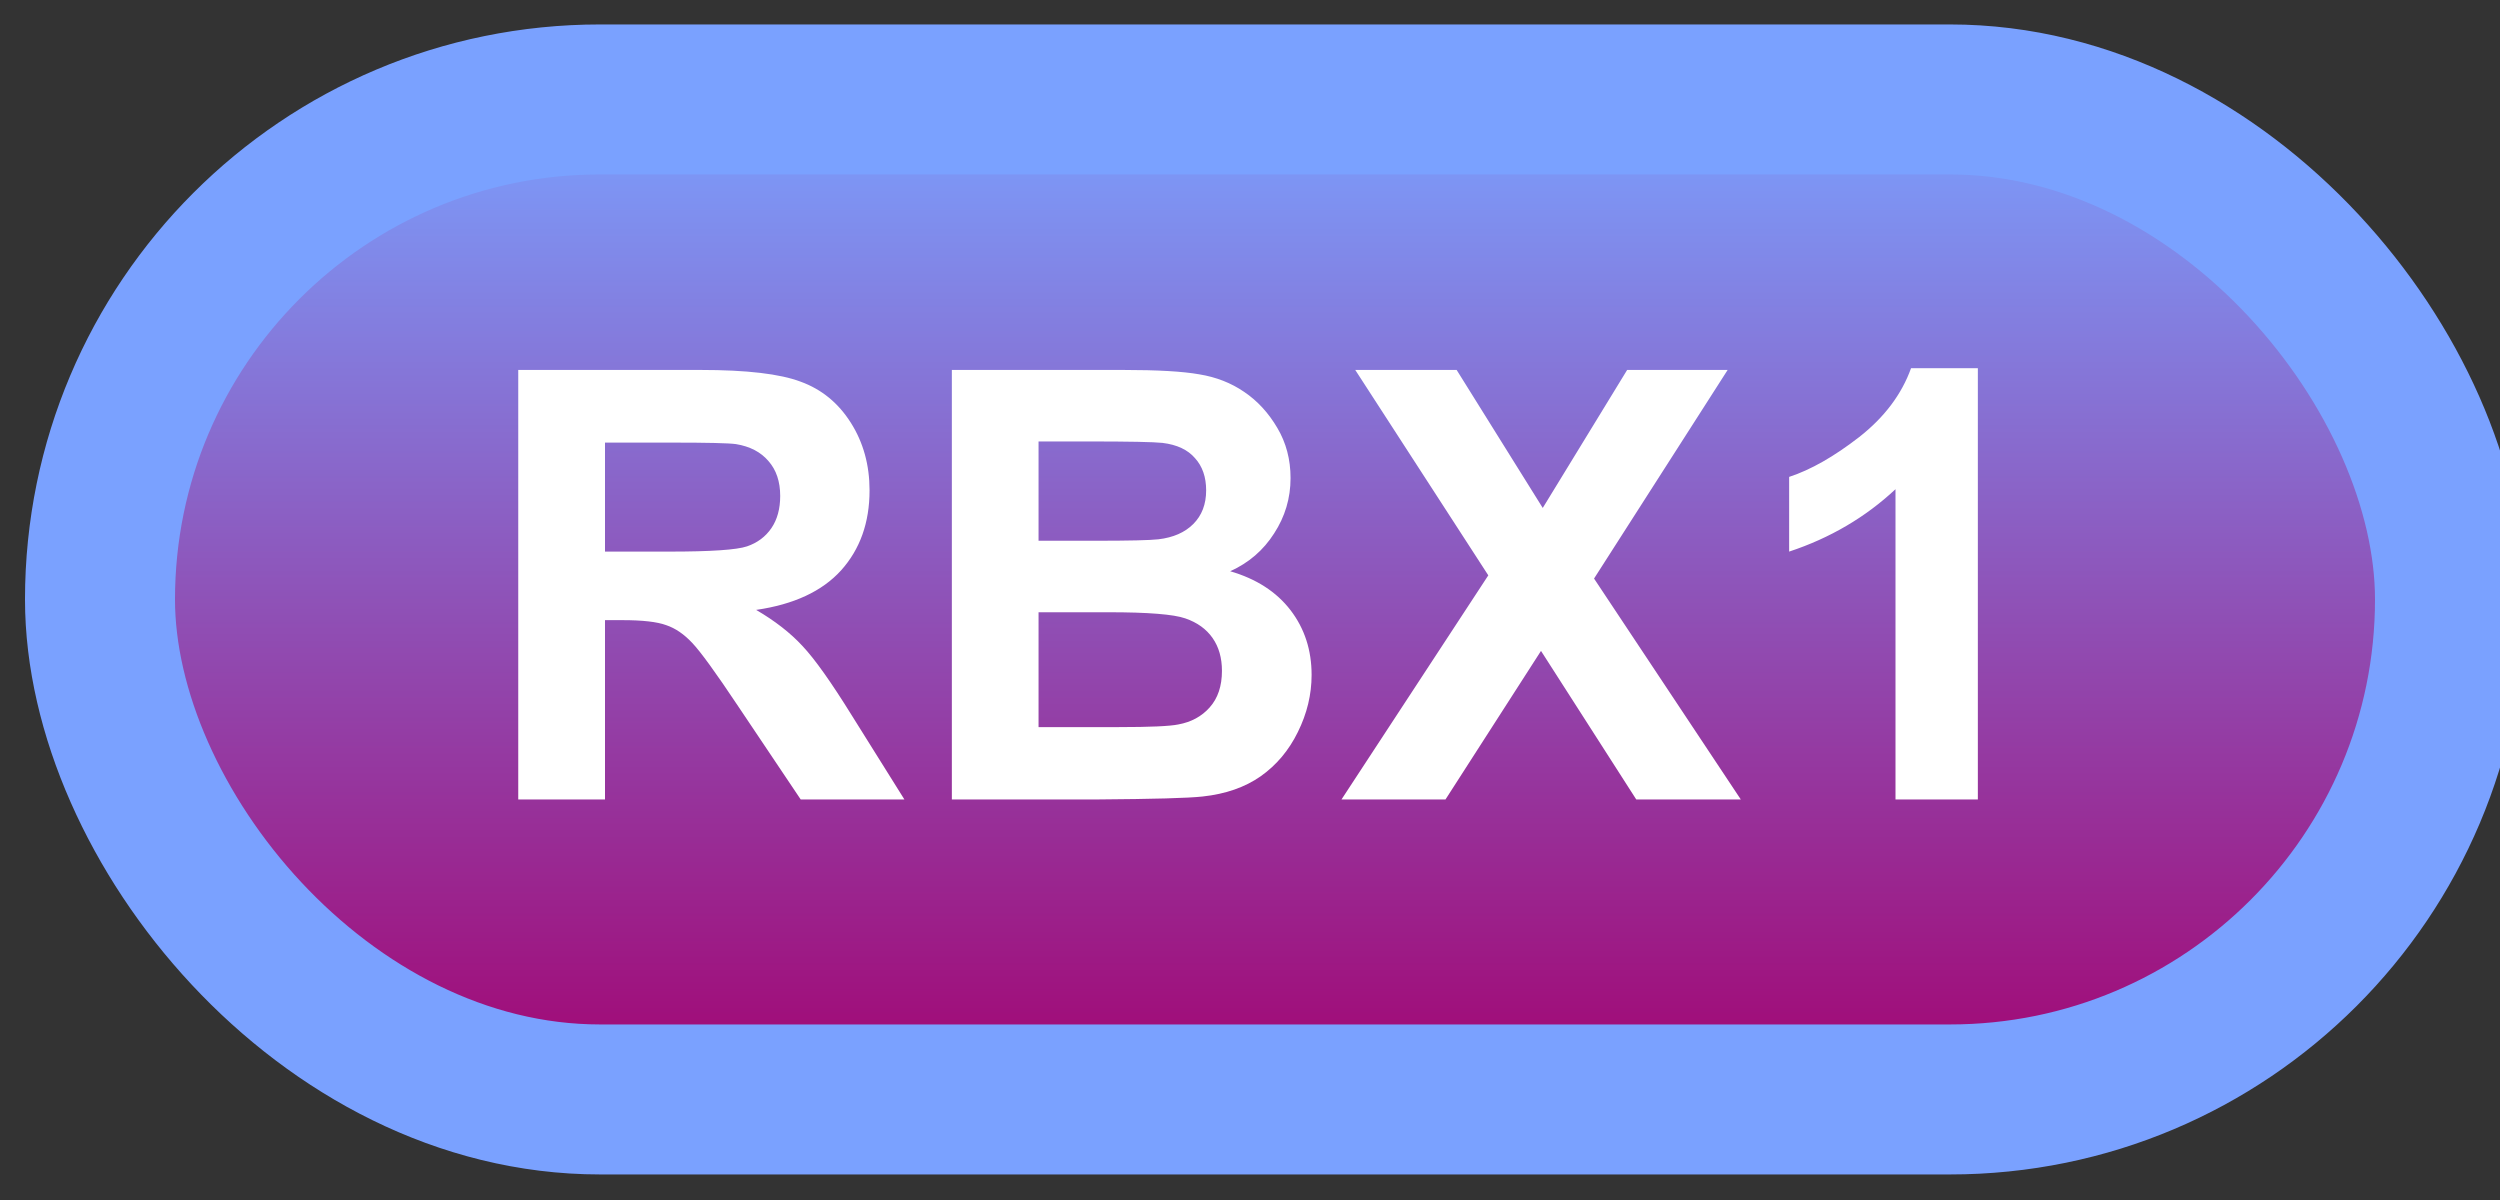 <svg width="50" height="24" viewBox="0 0 50 24" fill="none" xmlns="http://www.w3.org/2000/svg">
<rect x="0" y="0" width="50" height="24" fill="#333333" stroke="none"/>
<rect x="2" y="1.989" width="47" height="20" rx="10" fill="url(#paint0_linear_67_1829)"/>
<rect x="2" y="1.989" width="47" height="20" rx="10" stroke="#7AA1FF" stroke-width="3" stroke-linejoin="round"/>
<path d="M10.365 15.989V7.399H14.016C14.934 7.399 15.6 7.477 16.014 7.634C16.432 7.786 16.766 8.059 17.016 8.454C17.266 8.848 17.391 9.3 17.391 9.807C17.391 10.452 17.201 10.985 16.822 11.407C16.443 11.825 15.877 12.089 15.123 12.198C15.498 12.417 15.807 12.657 16.049 12.919C16.295 13.18 16.625 13.645 17.039 14.313L18.088 15.989H16.014L14.76 14.12C14.315 13.452 14.01 13.032 13.846 12.86C13.682 12.684 13.508 12.565 13.324 12.503C13.141 12.436 12.85 12.403 12.451 12.403H12.1V15.989H10.365ZM12.1 11.032H13.383C14.215 11.032 14.734 10.997 14.941 10.927C15.148 10.856 15.31 10.735 15.428 10.563C15.545 10.391 15.604 10.177 15.604 9.919C15.604 9.63 15.525 9.397 15.369 9.221C15.217 9.042 15 8.928 14.719 8.882C14.578 8.862 14.156 8.852 13.453 8.852H12.1V11.032ZM19.037 7.399H22.471C23.15 7.399 23.656 7.428 23.988 7.487C24.324 7.542 24.623 7.659 24.885 7.839C25.15 8.018 25.371 8.259 25.547 8.559C25.723 8.856 25.811 9.19 25.811 9.561C25.811 9.964 25.701 10.333 25.482 10.669C25.268 11.005 24.975 11.257 24.604 11.425C25.127 11.577 25.529 11.837 25.811 12.204C26.092 12.571 26.232 13.003 26.232 13.499C26.232 13.889 26.141 14.27 25.957 14.641C25.777 15.008 25.529 15.303 25.213 15.526C24.9 15.745 24.514 15.88 24.053 15.93C23.764 15.962 23.066 15.981 21.961 15.989H19.037V7.399ZM20.771 8.829V10.815H21.908C22.584 10.815 23.004 10.805 23.168 10.786C23.465 10.751 23.697 10.649 23.865 10.481C24.037 10.309 24.123 10.085 24.123 9.807C24.123 9.542 24.049 9.327 23.9 9.163C23.756 8.995 23.539 8.893 23.25 8.858C23.078 8.839 22.584 8.829 21.768 8.829H20.771ZM20.771 12.245V14.542H22.377C23.002 14.542 23.398 14.524 23.566 14.489C23.824 14.442 24.033 14.329 24.193 14.149C24.357 13.966 24.439 13.721 24.439 13.417C24.439 13.159 24.377 12.94 24.252 12.761C24.127 12.581 23.945 12.45 23.707 12.368C23.473 12.286 22.961 12.245 22.172 12.245H20.771ZM26.83 15.989L29.766 11.507L27.105 7.399H29.133L30.855 10.159L32.543 7.399H34.553L31.881 11.571L34.816 15.989H32.725L30.82 13.018L28.91 15.989H26.83ZM39.557 15.989H37.91V9.784C37.309 10.346 36.6 10.762 35.783 11.032V9.538C36.213 9.397 36.68 9.132 37.184 8.741C37.688 8.346 38.033 7.887 38.221 7.364H39.557V15.989Z" fill="white"/>
<defs>
<linearGradient id="paint0_linear_67_1829" x1="25.5" y1="1.989" x2="25.5" y2="21.989" gradientUnits="userSpaceOnUse">
<stop stop-color="#7AA1FF"/>
<stop offset="1" stop-color="#A30370"/>
</linearGradient>
</defs>
</svg>
